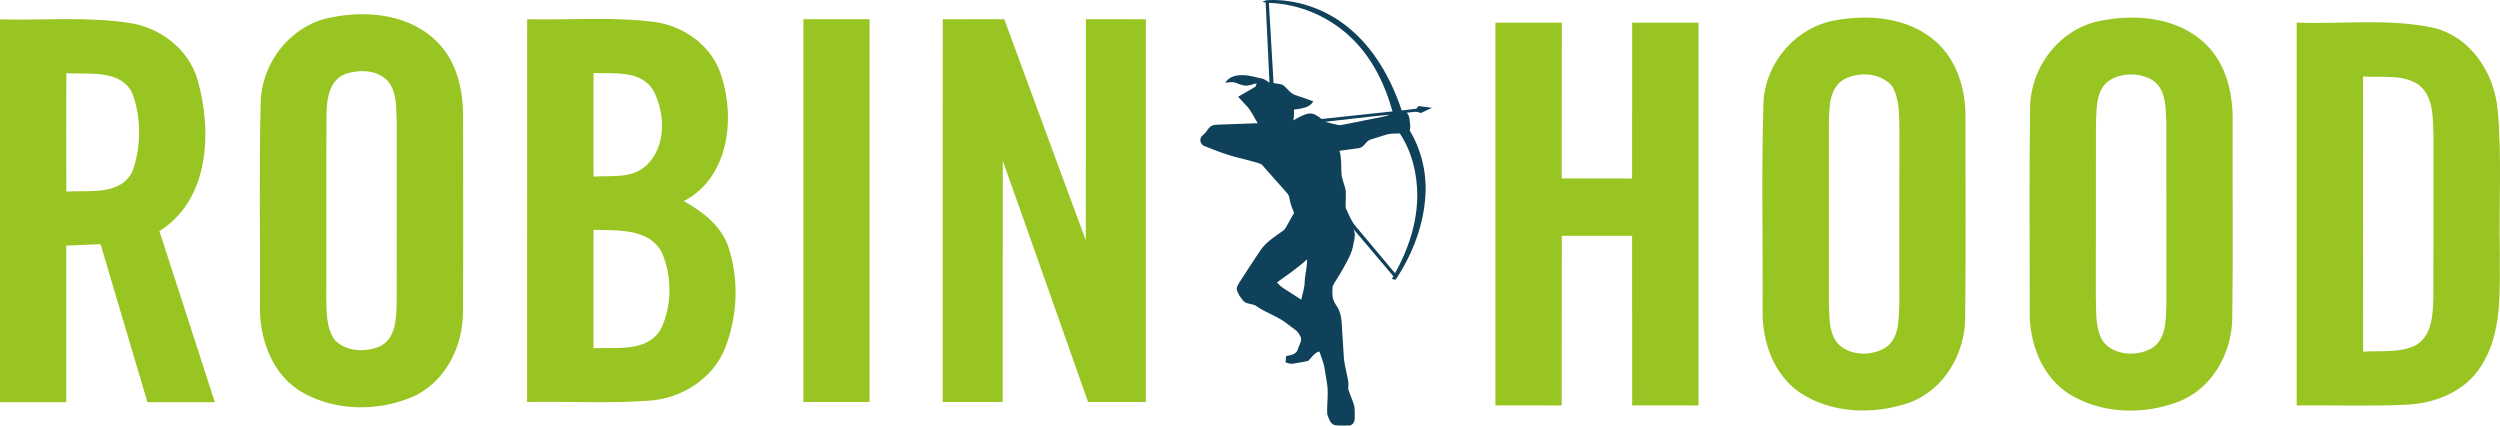 <svg height="24" viewBox="0 0 141 24" width="141" xmlns="http://www.w3.org/2000/svg"><g fill="none" fill-rule="evenodd" transform="translate(-41 -28)"><path d="m0 0h224v80h-224z"/><path d="m60.531 32.153c-.988.332-1.112 1.491-1.119 2.379-.018 3.424.004 6.851-.011 10.278.029.8-.015 1.688.483 2.371.648.669 1.745.702 2.557.347.871-.438.907-1.524.929-2.368.015-3.413 0-6.829.007-10.241-.044-.818.044-1.776-.571-2.419-.593-.566-1.536-.577-2.275-.347m-.691-3.201c2.008-.376 4.353-.099 5.838 1.436 1.079 1.089 1.445 2.667 1.438 4.158 0 3.654.022 7.311-.007 10.965.037 1.999-.995 4.096-2.905 4.896-1.964.822-4.368.775-6.223-.318-1.679-1.012-2.374-3.055-2.319-4.933.022-3.785-.055-7.571.04-11.348.037-2.335 1.796-4.505 4.137-4.856zm-18.84.142c2.418.062 4.858-.168 7.262.194 1.76.248 3.369 1.469 3.878 3.201.83 2.912.688 6.763-2.151 8.546 1.054 3.212 2.082 6.434 3.128 9.65h-3.801c-.882-2.97-1.763-5.945-2.645-8.915-.644.029-1.288.055-1.935.084v8.831h-3.735zm3.742 3.036c-.011 2.225-.007 4.447 0 6.672 1.269-.073 3.084.248 3.739-1.166.487-1.377.487-2.97-.004-4.352-.666-1.399-2.466-1.078-3.735-1.155zm25.988-3.044c2.396.051 4.811-.153 7.196.153 1.683.234 3.245 1.366 3.753 3.025.812 2.463.406 5.769-2.114 7.081 1.097.603 2.162 1.429 2.546 2.675.574 1.809.479 3.836-.212 5.601-.684 1.743-2.458 2.857-4.295 2.978-2.286.164-4.584.033-6.877.073.004-7.194 0-14.392.004-21.586zm3.742 18.554c1.291-.062 3.036.245 3.805-1.089.629-1.304.633-2.949.066-4.275-.713-1.432-2.524-1.264-3.867-1.315-.007 2.225-.004 4.454-.004 6.679zm.004-15.525c-.007 1.947-.007 3.899 0 5.846 1.002-.069 2.173.132 2.974-.628 1.123-1.052 1.079-2.886.424-4.184-.673-1.217-2.232-.983-3.398-1.034zm11.834 18.557v-21.59h3.735v21.59zm7.862-21.586c1.156-.004 2.312-.004 3.468-.004 1.536 4.151 3.051 8.312 4.598 12.459.015-4.151 0-8.305.007-12.459 1.127 0 2.253 0 3.38.004v21.586h-3.259c-1.606-4.531-3.19-9.069-4.807-13.596-.015 4.531-.004 9.065-.007 13.596h-3.384c.004-7.198 0-14.392.004-21.586zm50.417.047c1.844-.322 3.929-.142 5.429 1.074 1.295 1.034 1.844 2.737 1.833 4.348 0 3.782.029 7.567-.015 11.348 0 2.031-1.189 4.096-3.15 4.805-1.994.694-4.375.625-6.168-.563-1.496-1.027-2.14-2.897-2.107-4.651.022-3.891-.073-7.786.048-11.674.084-2.284 1.855-4.333 4.13-4.688zm.435 3.329c-.86.475-.849 1.578-.874 2.433-.004 3.416 0 6.836 0 10.256.033.72-.011 1.516.428 2.137.637.782 1.913.826 2.736.336.827-.519.761-1.619.808-2.466.004-3.299-.007-6.599.004-9.898-.022-.811.011-1.681-.413-2.408-.648-.753-1.844-.818-2.689-.391zm14.56-3.31c1.99-.38 4.302-.139 5.813 1.334 1.182 1.136 1.555 2.832 1.525 4.417-.015 3.65.029 7.304-.022 10.954.011 1.98-1.086 4.026-2.985 4.779-1.979.778-4.39.723-6.223-.42-1.566-1.001-2.257-2.923-2.217-4.717.007-3.774-.033-7.545.022-11.319-.029-2.375 1.701-4.64 4.086-5.028zm.457 3.34c-.834.493-.79 1.582-.83 2.419-.011 3.296.007 6.591-.007 9.883.037.822-.048 1.721.402 2.455.622.811 1.891.866 2.736.402.852-.512.808-1.626.841-2.488 0-3.42.004-6.836-.004-10.256-.033-.844-.004-1.94-.845-2.426-.691-.376-1.613-.38-2.294.011zm-34.698-3.215h3.742c-.004 2.93-.004 5.857-.004 8.784 1.324.007 2.649.004 3.969.007.004-2.93 0-5.861.004-8.791h3.742c0 7.198.004 14.392 0 21.59-1.247 0-2.495 0-3.742-.004-.004-3.186 0-6.376-.004-9.565h-3.965c-.004 3.19 0 6.379-.004 9.569-1.247 0-2.495 0-3.739-.004-.004-7.194-.004-14.388 0-21.586zm45.19 0c2.561.099 5.173-.256 7.701.289 2.114.493 3.457 2.565 3.633 4.64.249 2.667.062 5.353.124 8.031-.022 2.152.165 4.505-1.05 6.401-.878 1.414-2.553 2.108-4.167 2.185-2.078.102-4.159.018-6.241.044-.004-7.198 0-14.392 0-21.59zm3.742 3.036c.004 5.174-.007 10.347.004 15.521.991-.069 2.067.091 2.985-.369.911-.552.951-1.732.977-2.678.015-3.04 0-6.083.007-9.123-.04-.994.029-2.229-.86-2.901-.915-.596-2.082-.373-3.113-.449z" fill="#98c521"/><path d="m112.197 28.105c.108-.056.222-.104.346-.1 1.598-.061 3.198.501 4.442 1.497 1.504 1.194 2.469 2.932 3.072 4.727.275-.033.549-.065.823-.098.041-.05.084-.099.126-.148.255.033.51.065.765.098-.215.1-.429.201-.646.297-.245-.137-.525-.033-.786-.021.18.183.161.448.194.684.016.107.007.214-.022.318.628 1.053.943 2.286.89 3.512-.069 1.755-.723 3.455-1.69 4.908-.07-.015-.14-.03-.209-.044.029-.051.057-.102.086-.153-.75-.887-1.504-1.771-2.251-2.66.13.273.059.565-.007.843-.075.542-.379 1.01-.635 1.48-.167.306-.379.587-.533.899-.023.289-.048.6.083.87.076.172.213.309.277.488.167.404.152.848.184 1.276.032.493.058.986.093 1.478.053.434.18.856.247 1.288.022.163-.037.335.024.493.097.282.221.553.307.839.039.247.035.499.029.75-.006.172-.126.38-.32.37-.266-.001-.535.02-.799-.017-.274-.075-.346-.39-.431-.623-.033-.604.096-1.216-.027-1.815-.041-.238-.077-.476-.115-.715-.045-.348-.192-.67-.3-1.001-.285.068-.43.327-.619.52-.274.079-.56.108-.84.161-.154.037-.305-.018-.448-.069.008-.118.017-.237.027-.355.249-.045.593-.095.664-.387.064-.245.296-.515.122-.762-.131-.298-.438-.44-.677-.636-.518-.433-1.184-.625-1.738-1-.216-.193-.558-.11-.767-.313-.169-.205-.342-.429-.389-.697.013-.135.089-.252.159-.365.411-.629.81-1.267 1.238-1.886.328-.427.79-.721 1.226-1.027.087-.058.136-.153.187-.241.139-.254.283-.506.426-.759-.079-.221-.185-.434-.229-.665-.037-.153-.036-.329-.159-.444-.464-.521-.924-1.046-1.387-1.569-.08-.102-.213-.122-.328-.159-.287-.08-.573-.164-.862-.233-.721-.159-1.411-.427-2.093-.704-.15-.055-.246-.214-.224-.372-.001-.132.112-.212.199-.293.164-.132.23-.357.418-.463.109-.068.241-.069.365-.076.75-.024 1.5-.054 2.25-.081-.214-.34-.367-.726-.658-1.01-.151-.159-.3-.32-.449-.481.328-.191.657-.383.986-.572.016-.047.047-.141.063-.187-.235.043-.465.17-.709.122-.164-.024-.314-.097-.468-.151-.191-.071-.397-.017-.594-.007.202-.341.63-.444 1.001-.424.387.002.752.137 1.13.203.131.057.243.146.362.223-.071-1.506-.143-3.014-.215-4.52-.047-.01-.141-.03-.188-.041zm6.941 7.504c-.266.086-.532.168-.799.25-.292.056-.373.424-.662.488-.374.065-.753.099-1.129.155.125.416.086.851.112 1.278.014.323.172.615.23.929.046.338-.018.68.011 1.019.175.385.328.797.624 1.11.72.855 1.436 1.715 2.155 2.571.746-1.334 1.247-2.836 1.254-4.375.001-1.228-.3-2.481-.985-3.511-.272.017-.552-.007-.813.087zm-3.409-.741c.285.06.564.164.854.194.645-.113 1.284-.259 1.928-.384.292-.067.594-.093.872-.209-1.22.11-2.436.27-3.653.4zm-3.164-6.706c.086 1.508.176 3.016.263 4.524.168.028.339.042.503.092.259.17.416.484.722.583.337.117.677.227 1.012.354-.208.39-.705.403-1.089.469.028.201-.001.401-.027.6.283-.152.563-.339.889-.383.269-.023.499.148.696.309 1.334-.138 2.668-.285 4.002-.427-.403-1.477-1.095-2.905-2.178-4.005-1.249-1.281-3.002-2.063-4.792-2.116zm.454 15.769c.112.121.228.24.37.326.334.215.668.433 1.004.645.06-.336.189-.659.19-1.004.015-.428.151-.845.136-1.274-.526.485-1.12.887-1.699 1.306z" fill="#0f415a"/></g></svg>